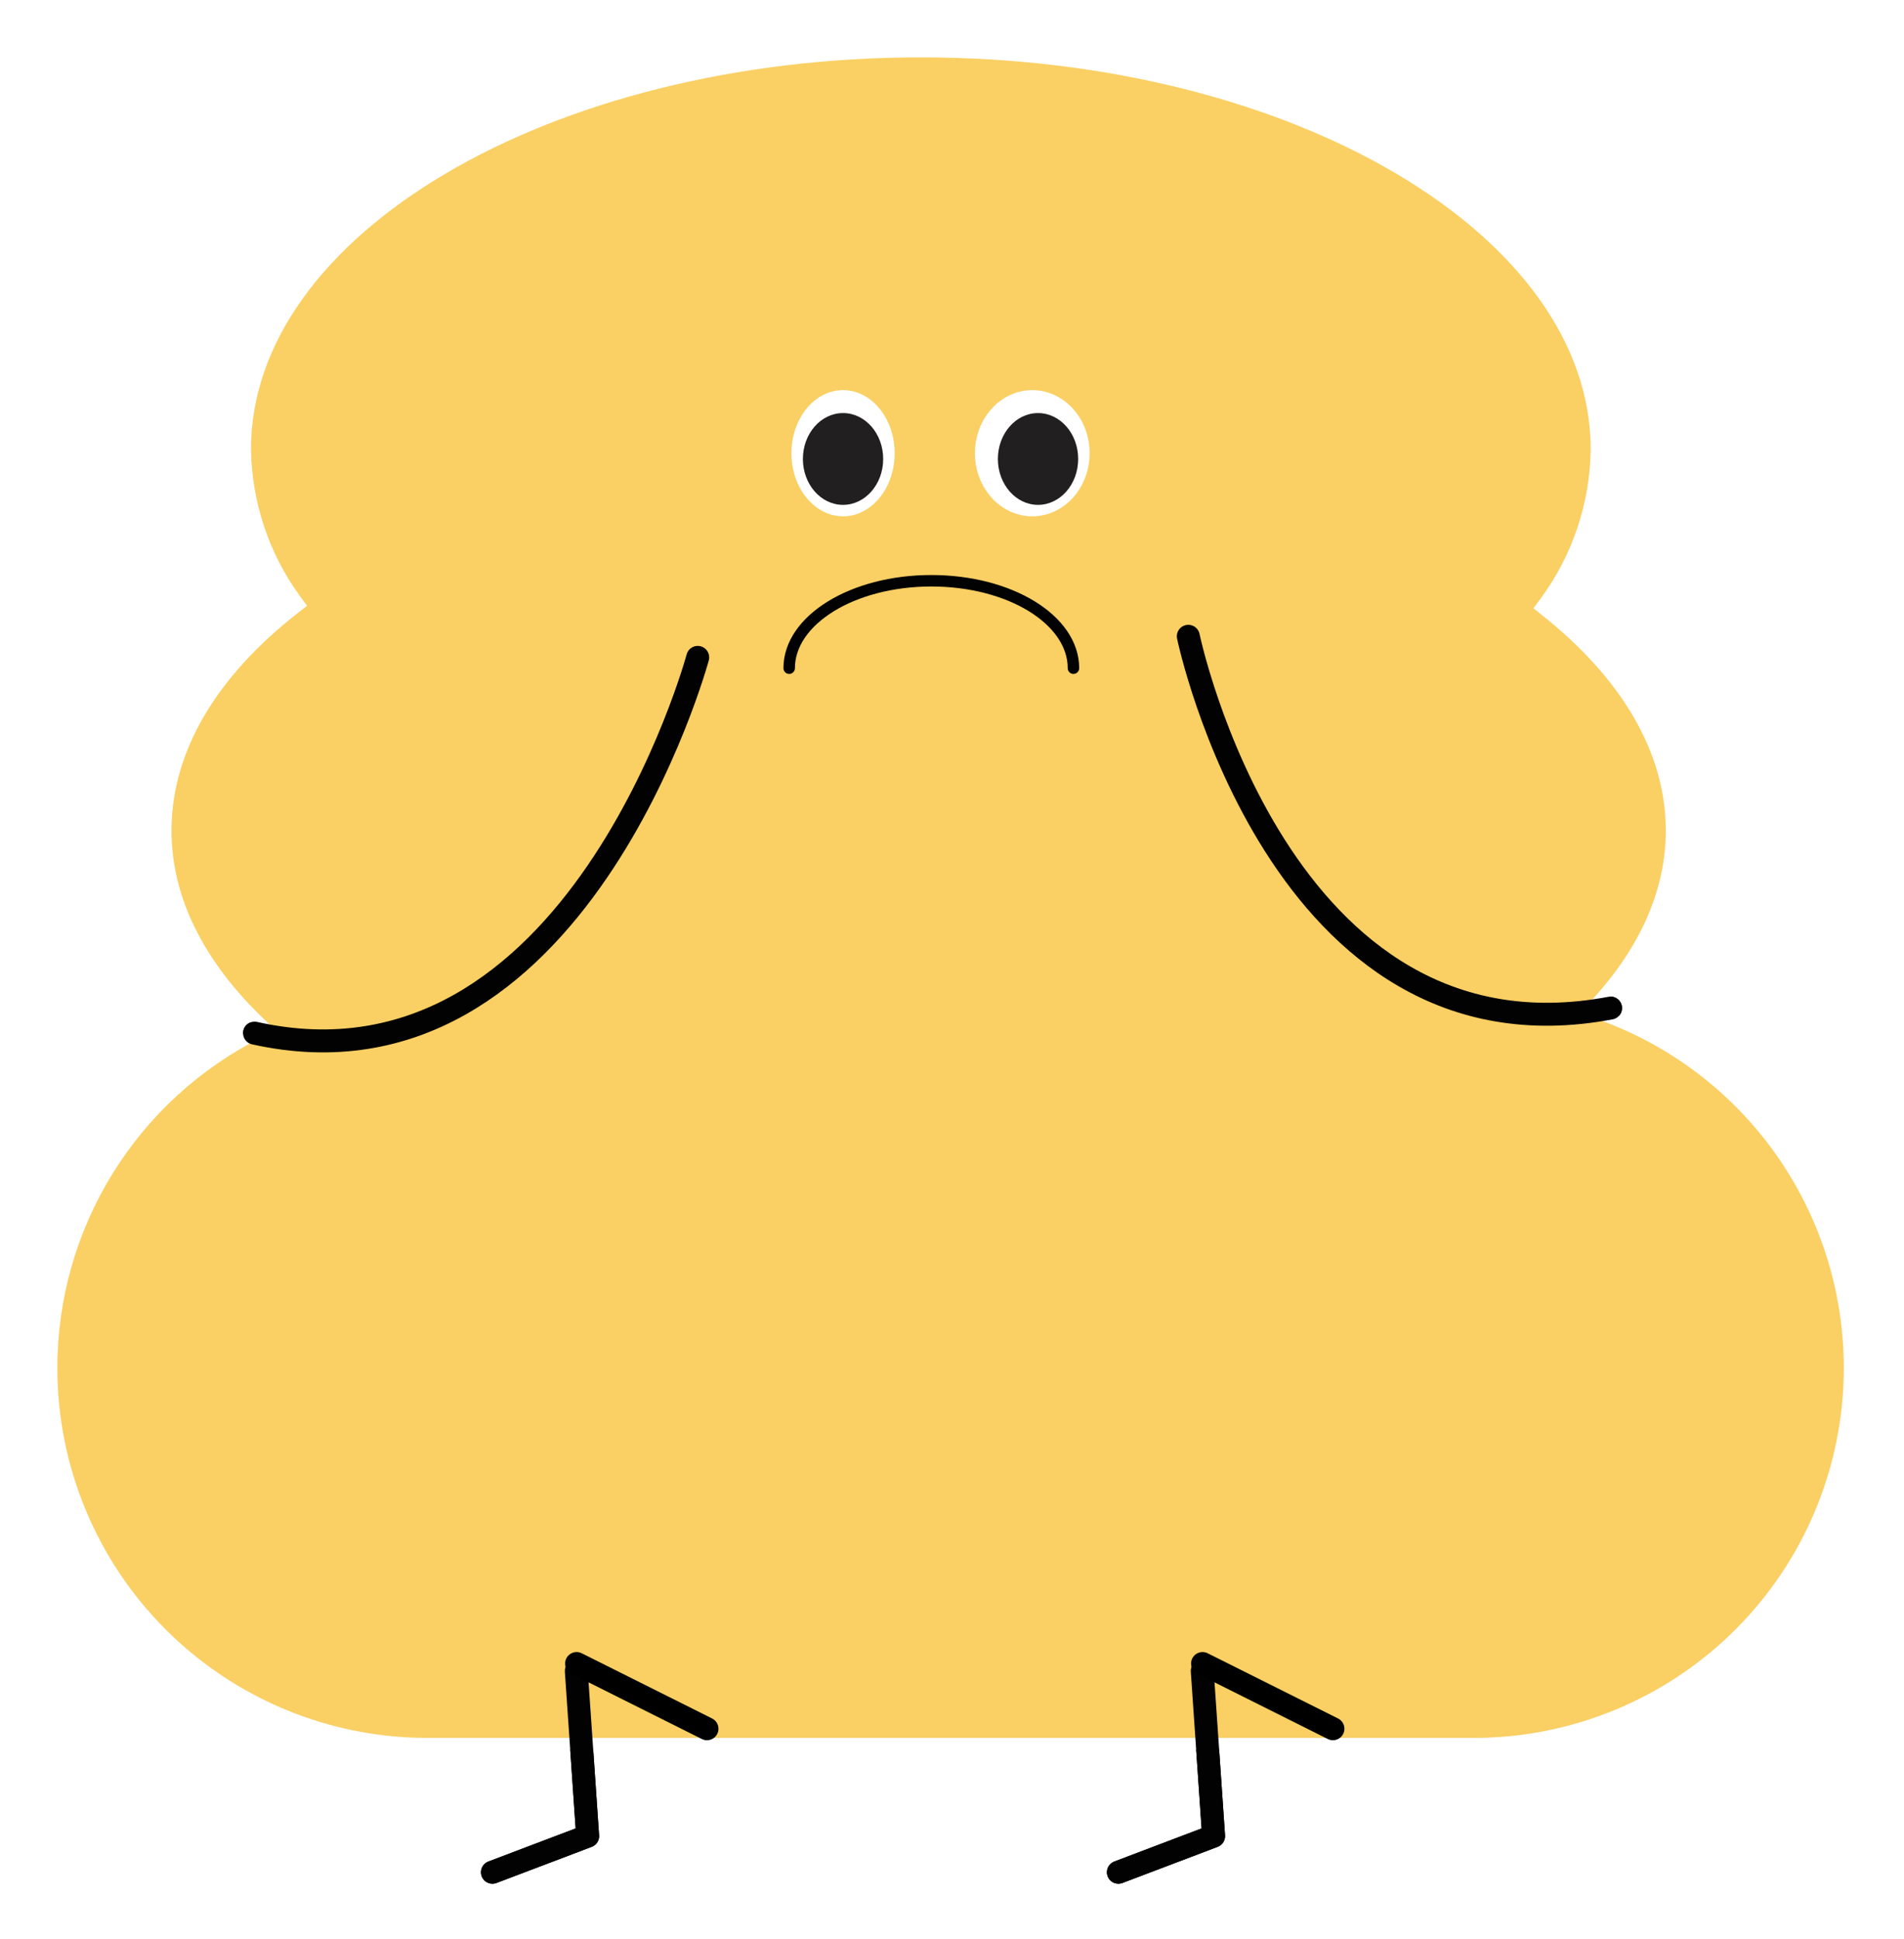 <svg width="166" height="169" viewBox="0 0 166 169" fill="none" xmlns="http://www.w3.org/2000/svg">
<g filter="url(#filter0_d_1692_534)">
<path d="M139.135 83.508L138.62 84.067L139.337 84.319C145.743 86.567 151.292 90.748 155.218 96.284C159.143 101.82 161.252 108.437 161.251 115.221C161.251 123.905 157.799 132.233 151.654 138.373C145.508 144.513 137.174 147.963 128.483 147.963H37.268C28.577 147.963 20.242 144.513 14.097 138.373C7.952 132.233 4.5 123.905 4.5 115.222C4.501 109.155 6.188 103.208 9.375 98.045C12.561 92.881 17.121 88.704 22.546 85.98L23.18 85.661L22.666 85.171C17.405 80.149 14.452 74.433 14.452 68.388C14.452 61.251 18.536 54.572 25.698 49L26.081 48.701L25.794 48.309C22.994 44.49 21.452 39.896 21.382 35.162C21.384 25.701 27.868 17.047 38.539 10.73C49.201 4.419 63.961 0.5 80.287 0.5C96.614 0.5 111.372 4.419 122.031 10.73C132.7 17.047 139.182 25.701 139.184 35.163C139.124 39.984 137.544 44.663 134.668 48.535L134.38 48.924L134.759 49.225C141.732 54.76 145.732 61.354 145.732 68.388C145.732 73.776 143.371 78.909 139.135 83.508Z" fill="#FACF63" stroke="white"/>
<path d="M60.831 53.292C60.831 53.292 50.28 92.289 22.191 86.04" stroke="#020202" stroke-width="2" stroke-linecap="round" stroke-linejoin="round"/>
<path d="M50.245 141.633L51.234 156.022L42.933 159.171" stroke="#020202" stroke-width="2" stroke-linecap="round" stroke-linejoin="round"/>
<path d="M104.818 141.633L105.807 156.022L97.506 159.171" stroke="#020202" stroke-width="2" stroke-linecap="round" stroke-linejoin="round"/>
<path d="M50.27 140.98L61.639 146.665" stroke="black" stroke-width="2" stroke-linecap="round"/>
<path d="M104.843 140.98L116.212 146.665" stroke="black" stroke-width="2" stroke-linecap="round"/>
<path d="M68.805 54.234C68.805 50.034 74.334 46.614 81.197 46.614C88.061 46.614 93.589 50.024 93.589 54.234" stroke="#020202" stroke-linecap="round" stroke-linejoin="round"/>
<path d="M103.602 51.454C103.602 51.454 111.484 89.323 140.416 83.855" stroke="#020202" stroke-width="2" stroke-linecap="round" stroke-linejoin="round"/>
<path d="M139.135 83.508L138.62 84.067L139.337 84.319C145.743 86.567 151.292 90.748 155.218 96.284C159.143 101.82 161.252 108.437 161.251 115.221C161.251 123.905 157.799 132.233 151.654 138.373C145.508 144.513 137.174 147.963 128.483 147.963H37.268C28.577 147.963 20.242 144.513 14.097 138.373C7.952 132.233 4.5 123.905 4.5 115.222C4.501 109.155 6.188 103.208 9.375 98.045C12.561 92.881 17.121 88.704 22.546 85.98L23.18 85.661L22.666 85.171C17.405 80.149 14.452 74.433 14.452 68.388C14.452 61.251 18.536 54.572 25.698 49L26.081 48.701L25.794 48.309C22.994 44.49 21.452 39.896 21.382 35.162C21.384 25.701 27.868 17.047 38.539 10.73C49.201 4.419 63.961 0.5 80.287 0.5C96.614 0.5 111.372 4.419 122.031 10.73C132.7 17.047 139.182 25.701 139.184 35.163C139.124 39.984 137.544 44.663 134.668 48.535L134.38 48.924L134.759 49.225C141.732 54.76 145.732 61.354 145.732 68.388C145.732 73.776 143.371 78.909 139.135 83.508Z" fill="#FACF63" stroke="white"/>
<path d="M60.831 53.292C60.831 53.292 50.28 92.289 22.191 86.04" stroke="#020202" stroke-width="2" stroke-linecap="round" stroke-linejoin="round"/>
<path d="M50.245 141.633L51.234 156.022L42.933 159.171" stroke="#020202" stroke-width="2" stroke-linecap="round" stroke-linejoin="round"/>
<path d="M104.818 141.633L105.807 156.022L97.506 159.171" stroke="#020202" stroke-width="2" stroke-linecap="round" stroke-linejoin="round"/>
<path d="M50.27 140.98L61.639 146.665" stroke="black" stroke-width="2" stroke-linecap="round"/>
<path d="M104.843 140.98L116.212 146.665" stroke="black" stroke-width="2" stroke-linecap="round"/>
<path d="M68.805 54.234C68.805 50.034 74.334 46.614 81.197 46.614C88.061 46.614 93.589 50.024 93.589 54.234" stroke="#020202" stroke-linecap="round" stroke-linejoin="round"/>
<path d="M103.602 51.454C103.602 51.454 111.484 89.323 140.416 83.855" stroke="#020202" stroke-width="2" stroke-linecap="round" stroke-linejoin="round"/>
<path d="M73.5 41C75.985 41 78 38.538 78 35.5C78 32.462 75.985 30 73.5 30C71.015 30 69 32.462 69 35.5C69 38.538 71.015 41 73.5 41Z" fill="white"/>
<path d="M73.5 40C75.433 40 77 38.209 77 36C77 33.791 75.433 32 73.5 32C71.567 32 70 33.791 70 36C70 38.209 71.567 40 73.5 40Z" fill="#221F20"/>
<path d="M90 41C92.761 41 95 38.538 95 35.5C95 32.462 92.761 30 90 30C87.239 30 85 32.462 85 35.5C85 38.538 87.239 41 90 41Z" fill="white"/>
<path d="M90.5 40C92.433 40 94 38.209 94 36C94 33.791 92.433 32 90.5 32C88.567 32 87 33.791 87 36C87 38.209 88.567 40 90.5 40Z" fill="#221F20"/>
</g>
<defs>
<filter id="filter0_d_1692_534" x="0" y="0" width="165.751" height="168.112" filterUnits="userSpaceOnUse" color-interpolation-filters="sRGB">
<feFlood flood-opacity="0" result="BackgroundImageFix"/>
<feColorMatrix in="SourceAlpha" type="matrix" values="0 0 0 0 0 0 0 0 0 0 0 0 0 0 0 0 0 0 127 0" result="hardAlpha"/>
<feOffset dy="4"/>
<feGaussianBlur stdDeviation="2"/>
<feComposite in2="hardAlpha" operator="out"/>
<feColorMatrix type="matrix" values="0 0 0 0 0 0 0 0 0 0 0 0 0 0 0 0 0 0 0.25 0"/>
<feBlend mode="normal" in2="BackgroundImageFix" result="effect1_dropShadow_1692_534"/>
<feBlend mode="normal" in="SourceGraphic" in2="effect1_dropShadow_1692_534" result="shape"/>
</filter>
</defs>
</svg>
